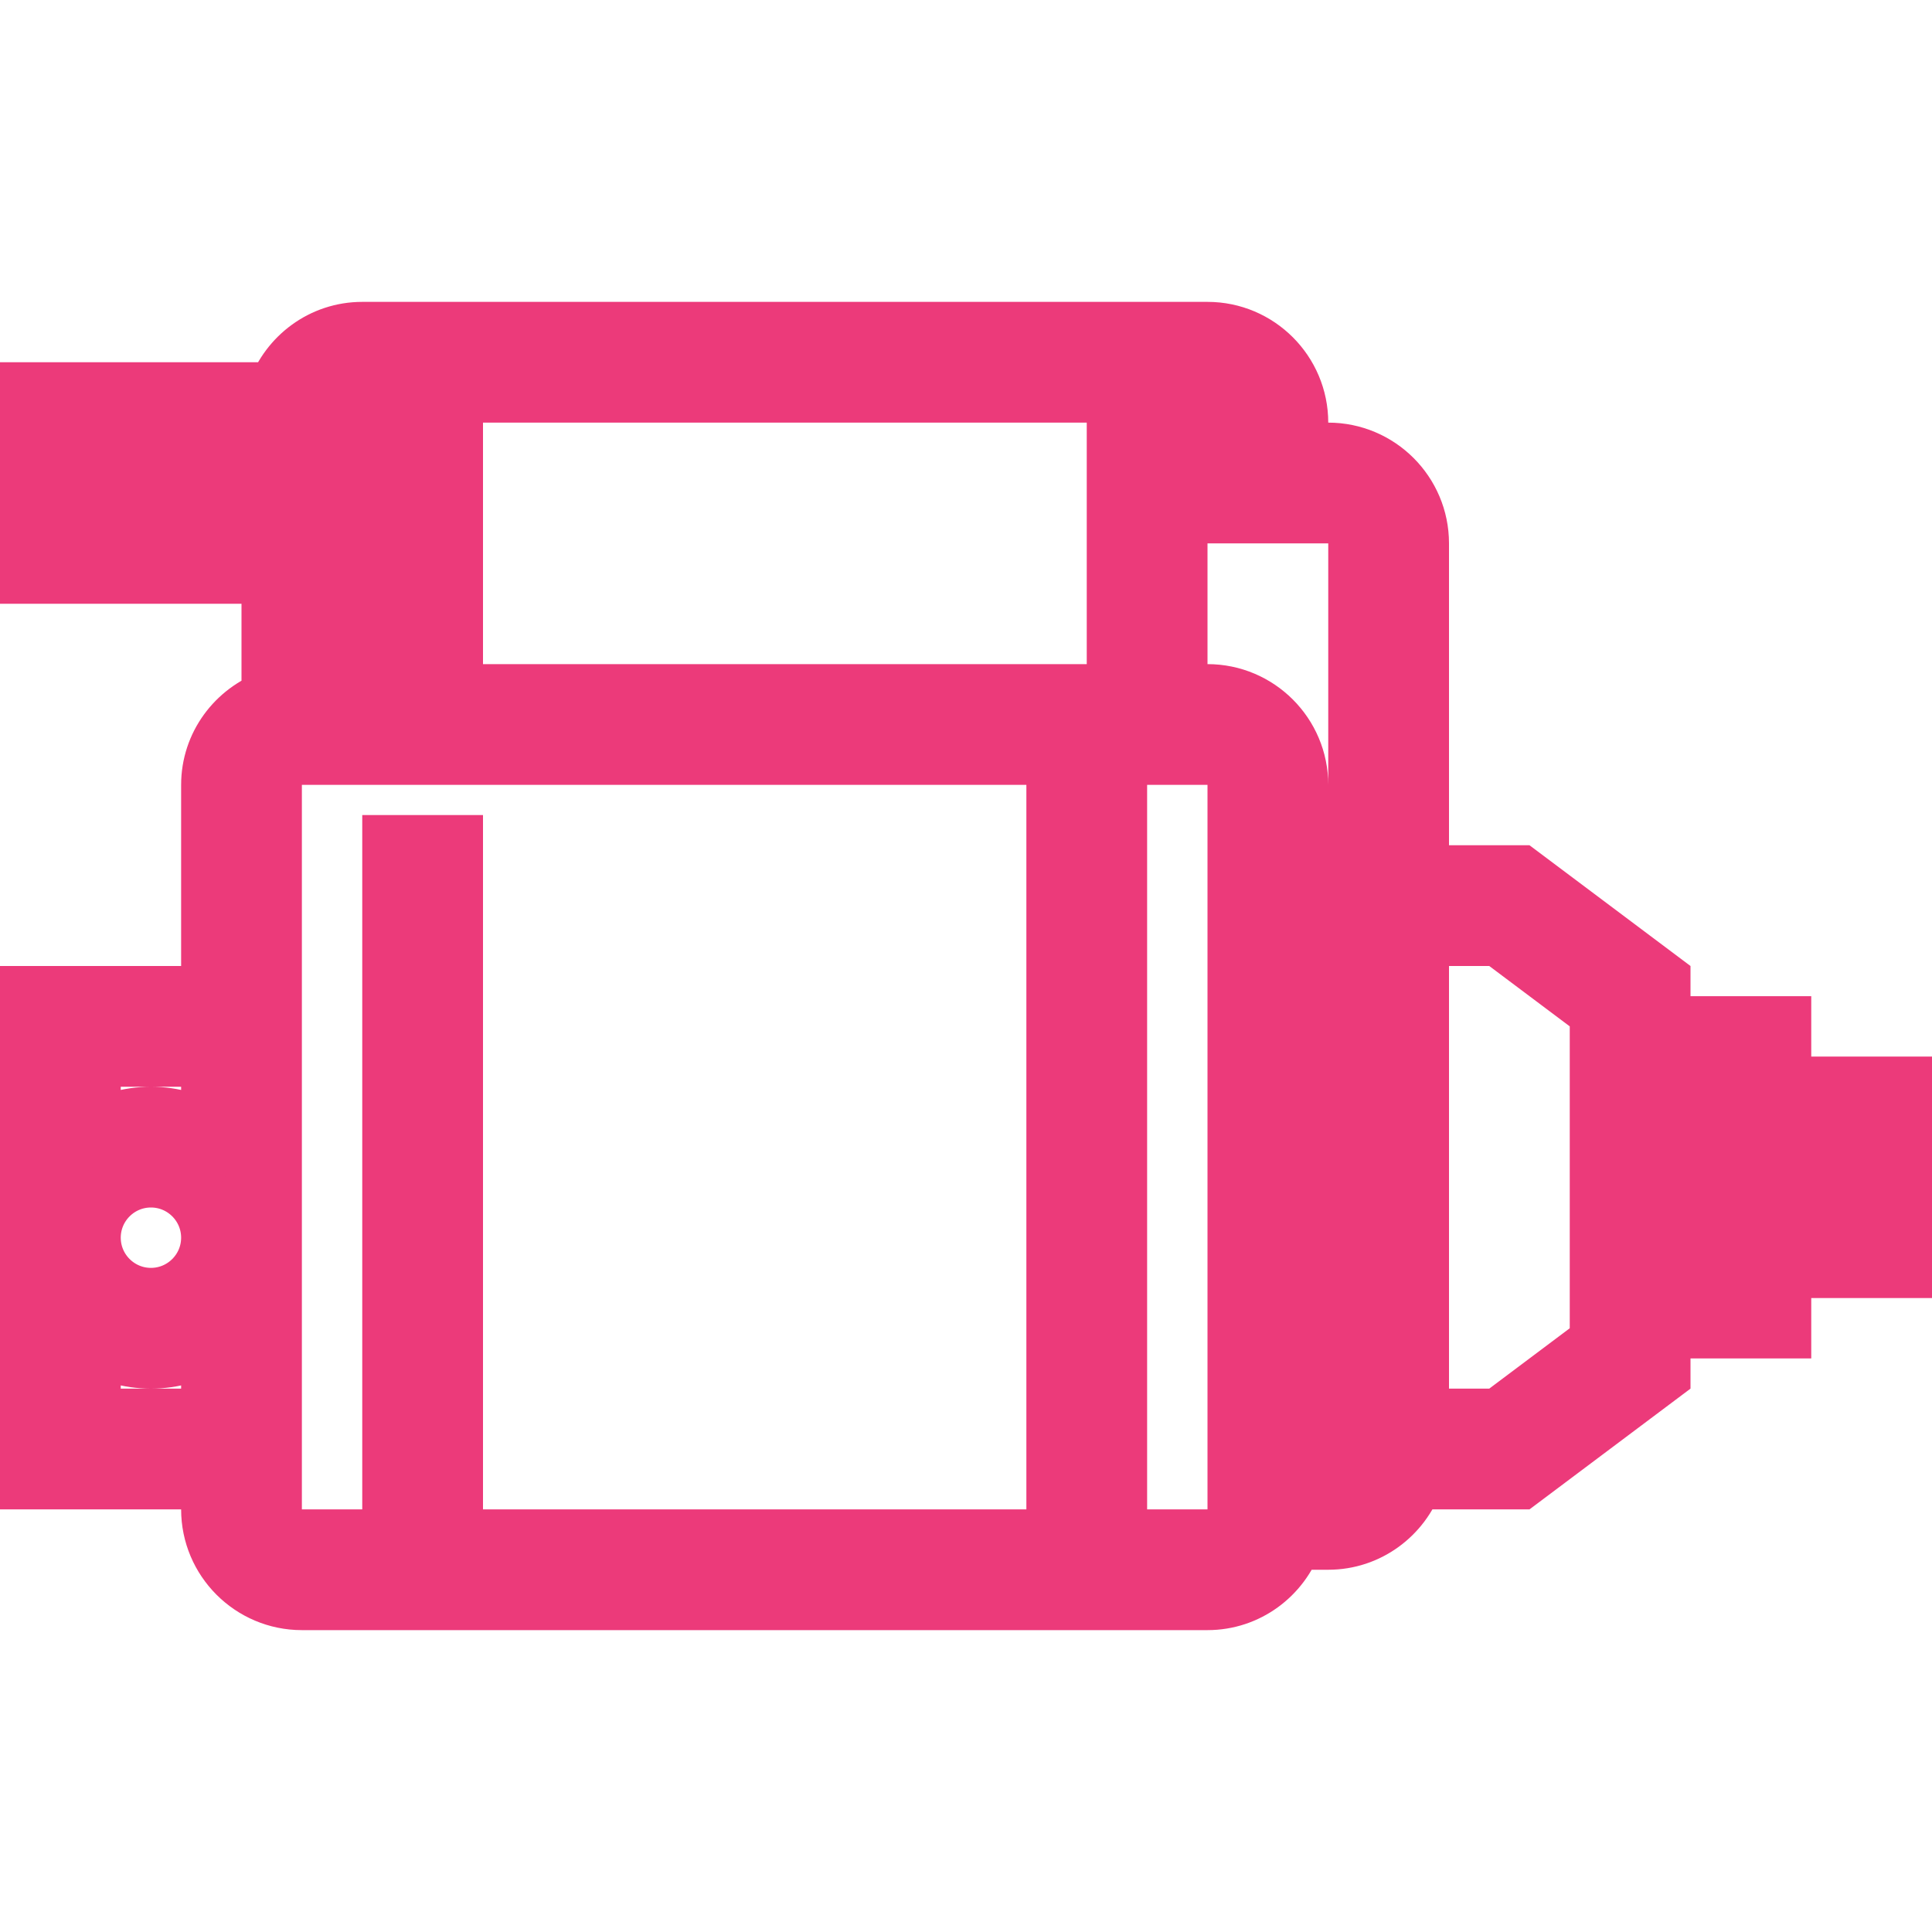 <?xml version="1.0" ?><!-- Uploaded to: SVG Repo, www.svgrepo.com, Generator: SVG Repo Mixer Tools -->
<svg fill="#EC3A7A" width="800px" height="800px" viewBox="0 0 64 64" id="Layer_1_1_" version="1.1" xml:space="preserve" xmlns="http://www.w3.org/2000/svg" xmlns:xlink="http://www.w3.org/1999/xlink">
<path d="M63,36h-4v-2h-4v-1.5L50.333,29H47V18c0-1.654-1.346-3-3-3h-1v-1c0-1.654-1.346-3-3-3H12c-1.302,0-2.402,0.839-2.816,2H1v6  h8v4.184C7.839,23.598,7,24.698,7,26v7H1v16h6v1c0,1.654,1.346,3,3,3h30c1.302,0,2.402-0.839,2.816-2H44  c1.302,0,2.402-0.839,2.816-2h3.518L55,45.5V44h4v-2h4V36z M41,14v1h-4v8H15V13h25C40.551,13,41,13.448,41,14z M12,13h1v10h-2v-9  C11,13.448,11.449,13,12,13z M3,17v-2h6v2H3z M7,35v2.556C6.409,37.212,5.732,37,5,37s-1.409,0.212-2,0.556V35H7z M7,41  c0,1.103-0.897,2-2,2s-2-0.897-2-2s0.897-2,2-2S7,39.897,7,41z M3,47v-2.556C3.591,44.788,4.268,45,5,45s1.409-0.212,2-0.556V47H3z   M41,50c0,0.552-0.449,1-1,1H15V28h-2v23h-3c-0.551,0-1-0.448-1-1V26c0-0.552,0.449-1,1-1h25v24h2V25h3c0.551,0,1,0.448,1,1V50z   M45,48c0,0.552-0.449,1-1,1h-1V26c0-1.654-1.346-3-3-3h-1v-6h5c0.551,0,1,0.448,1,1V48z M53,44.5L49.667,47H47V31h2.667L53,33.5  V44.5z M57,42h-2v-6h2V42z M61,40h-2v-2h2V40z" stroke="#EC3A7A" stroke-width="2"/>
</svg>